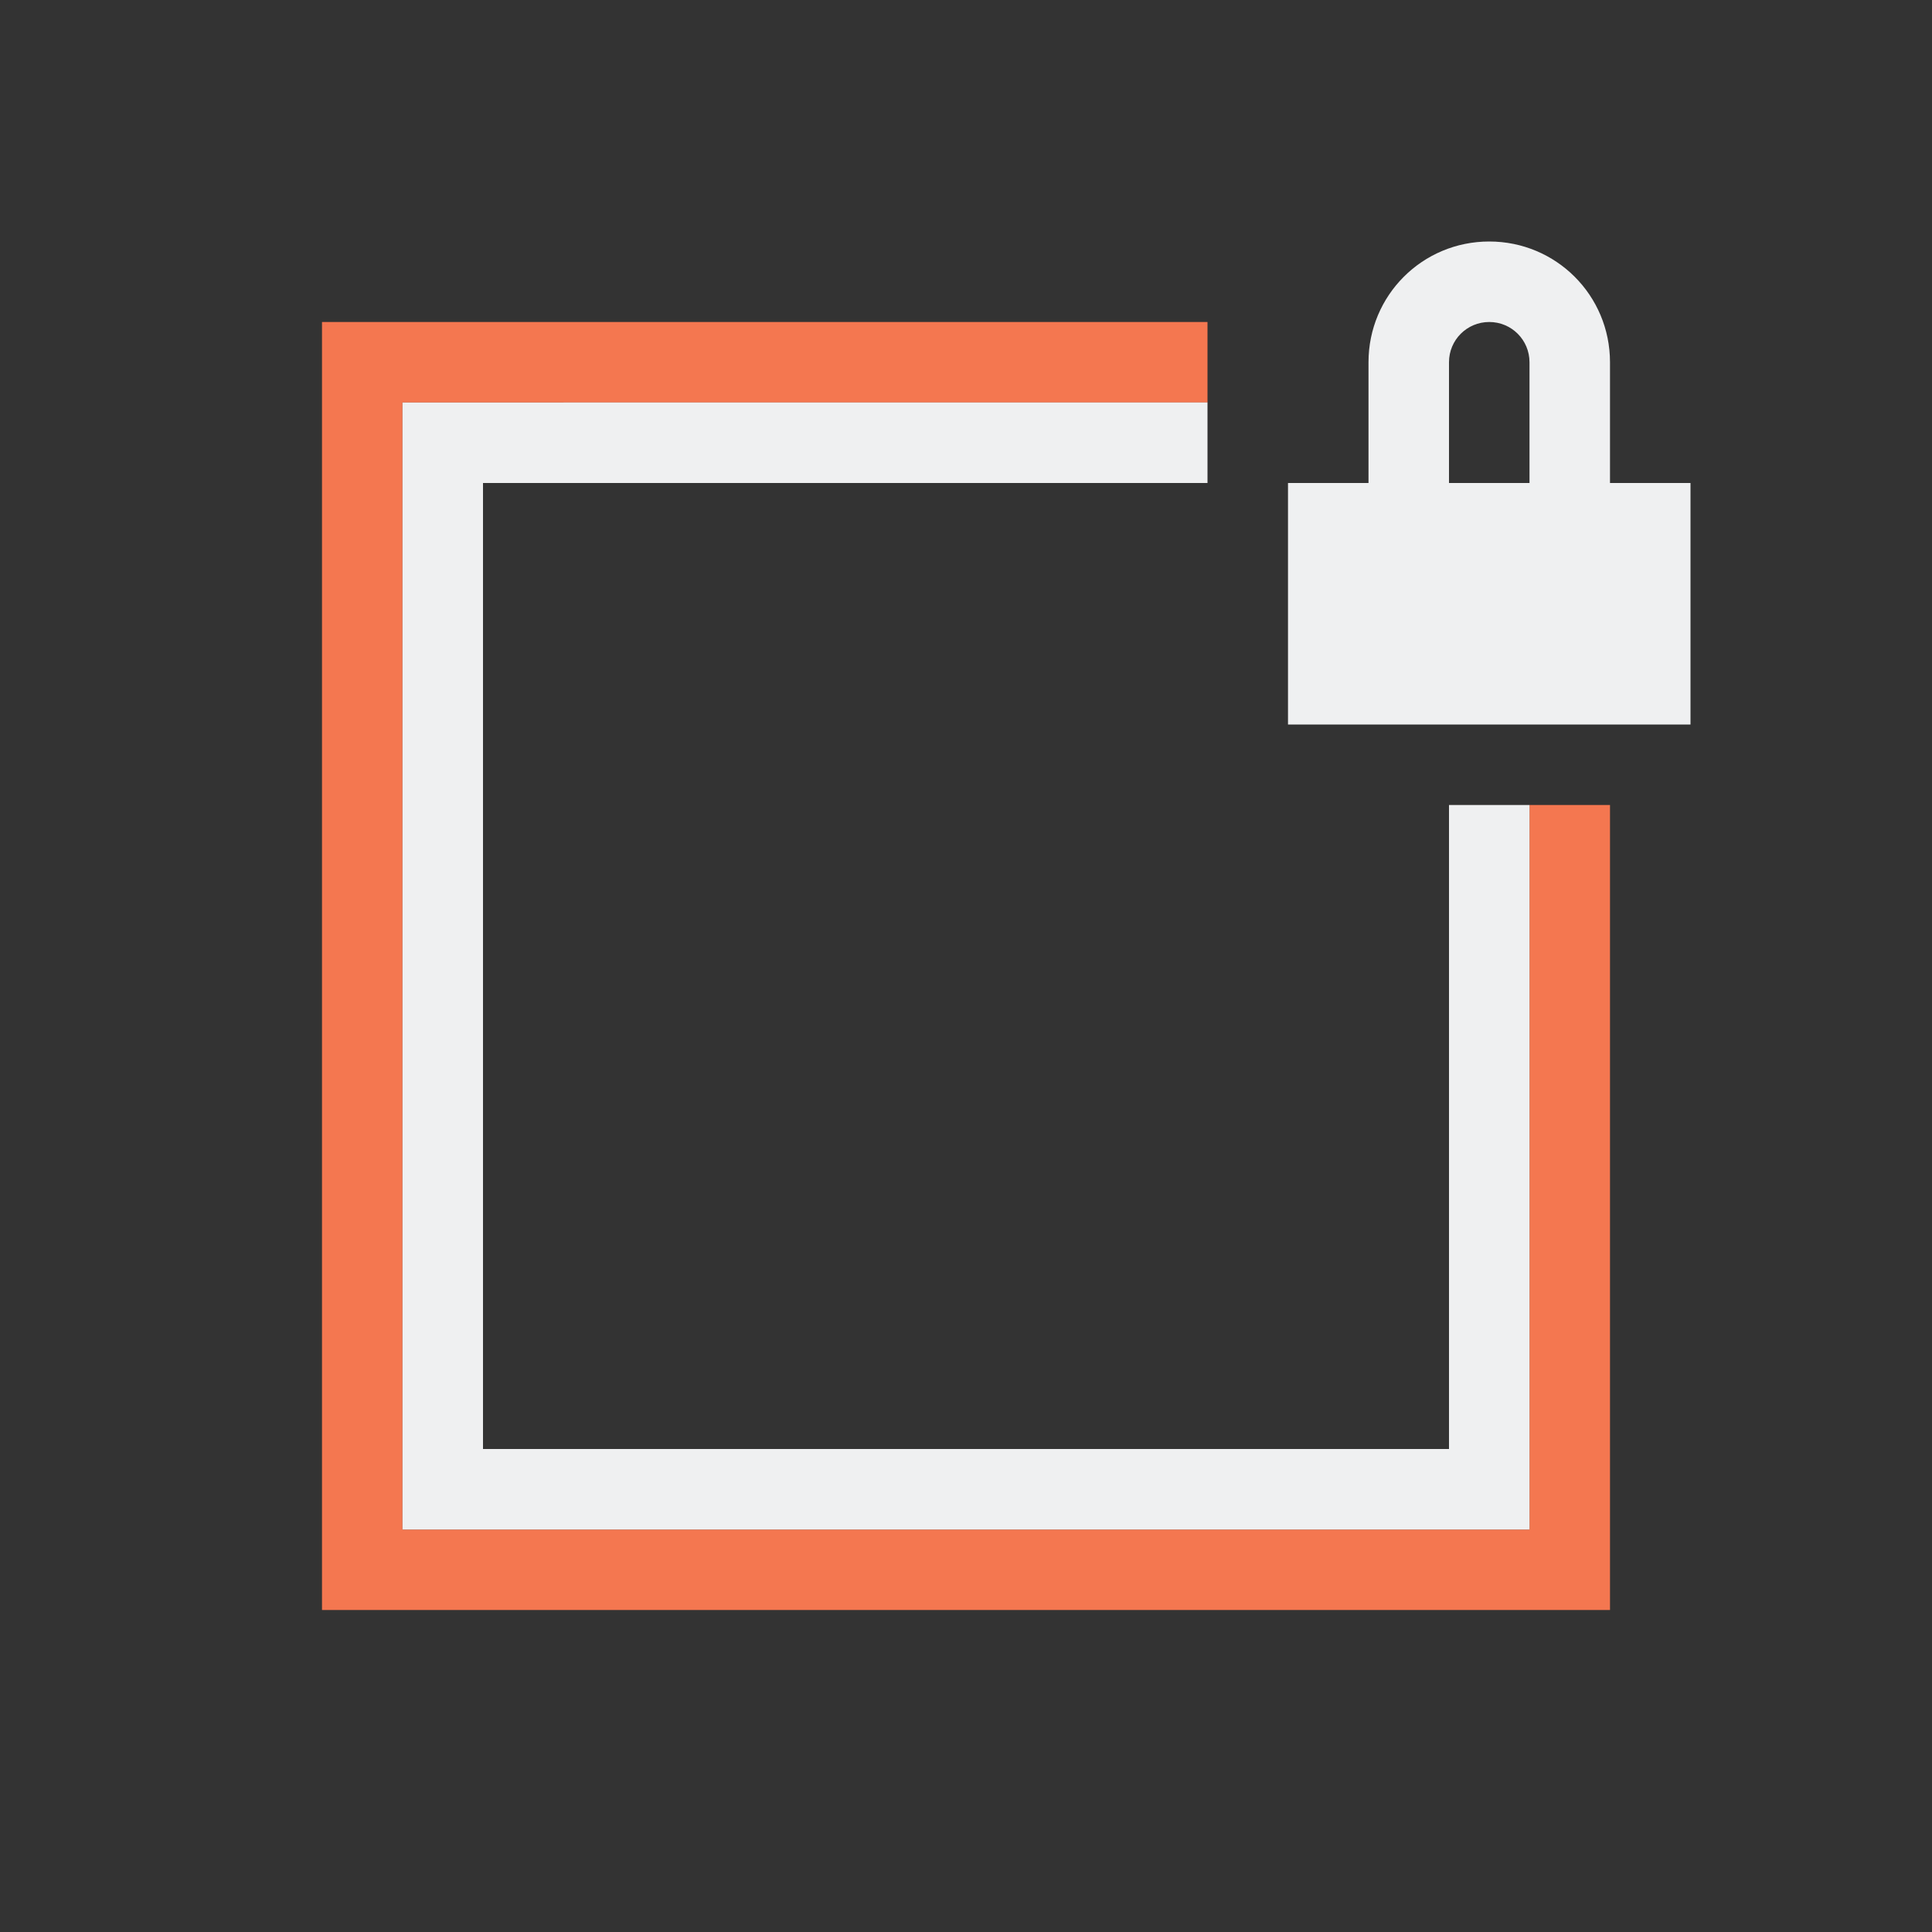 <svg viewBox="0 0 24 24" xmlns="http://www.w3.org/2000/svg"><rect x="0" y="0" width="24" height="24" fill="#333333" stroke="none"/><path d="m4 4v16h16v-2-8h-1v6 3h-11-3v-3-8-3h3 7v-1z" fill="#f47750"/><path d="m18.5 3c-.831 0-1.5.669-1.5 1.5v1.5h-1v3h5v-3h-1v-1.5c0-.831-.669-1.5-1.5-1.5zm0 1c.277 0 .5.223.5.5v1.5h-1v-1.5c0-.277.223-.5.5-.5zm-13.5 1v3 8 3h3 11v-3-6h-1v6 2h-2-5-3-2v-2-10h2 7v-1h-7z" fill="#eff0f1"/></svg>